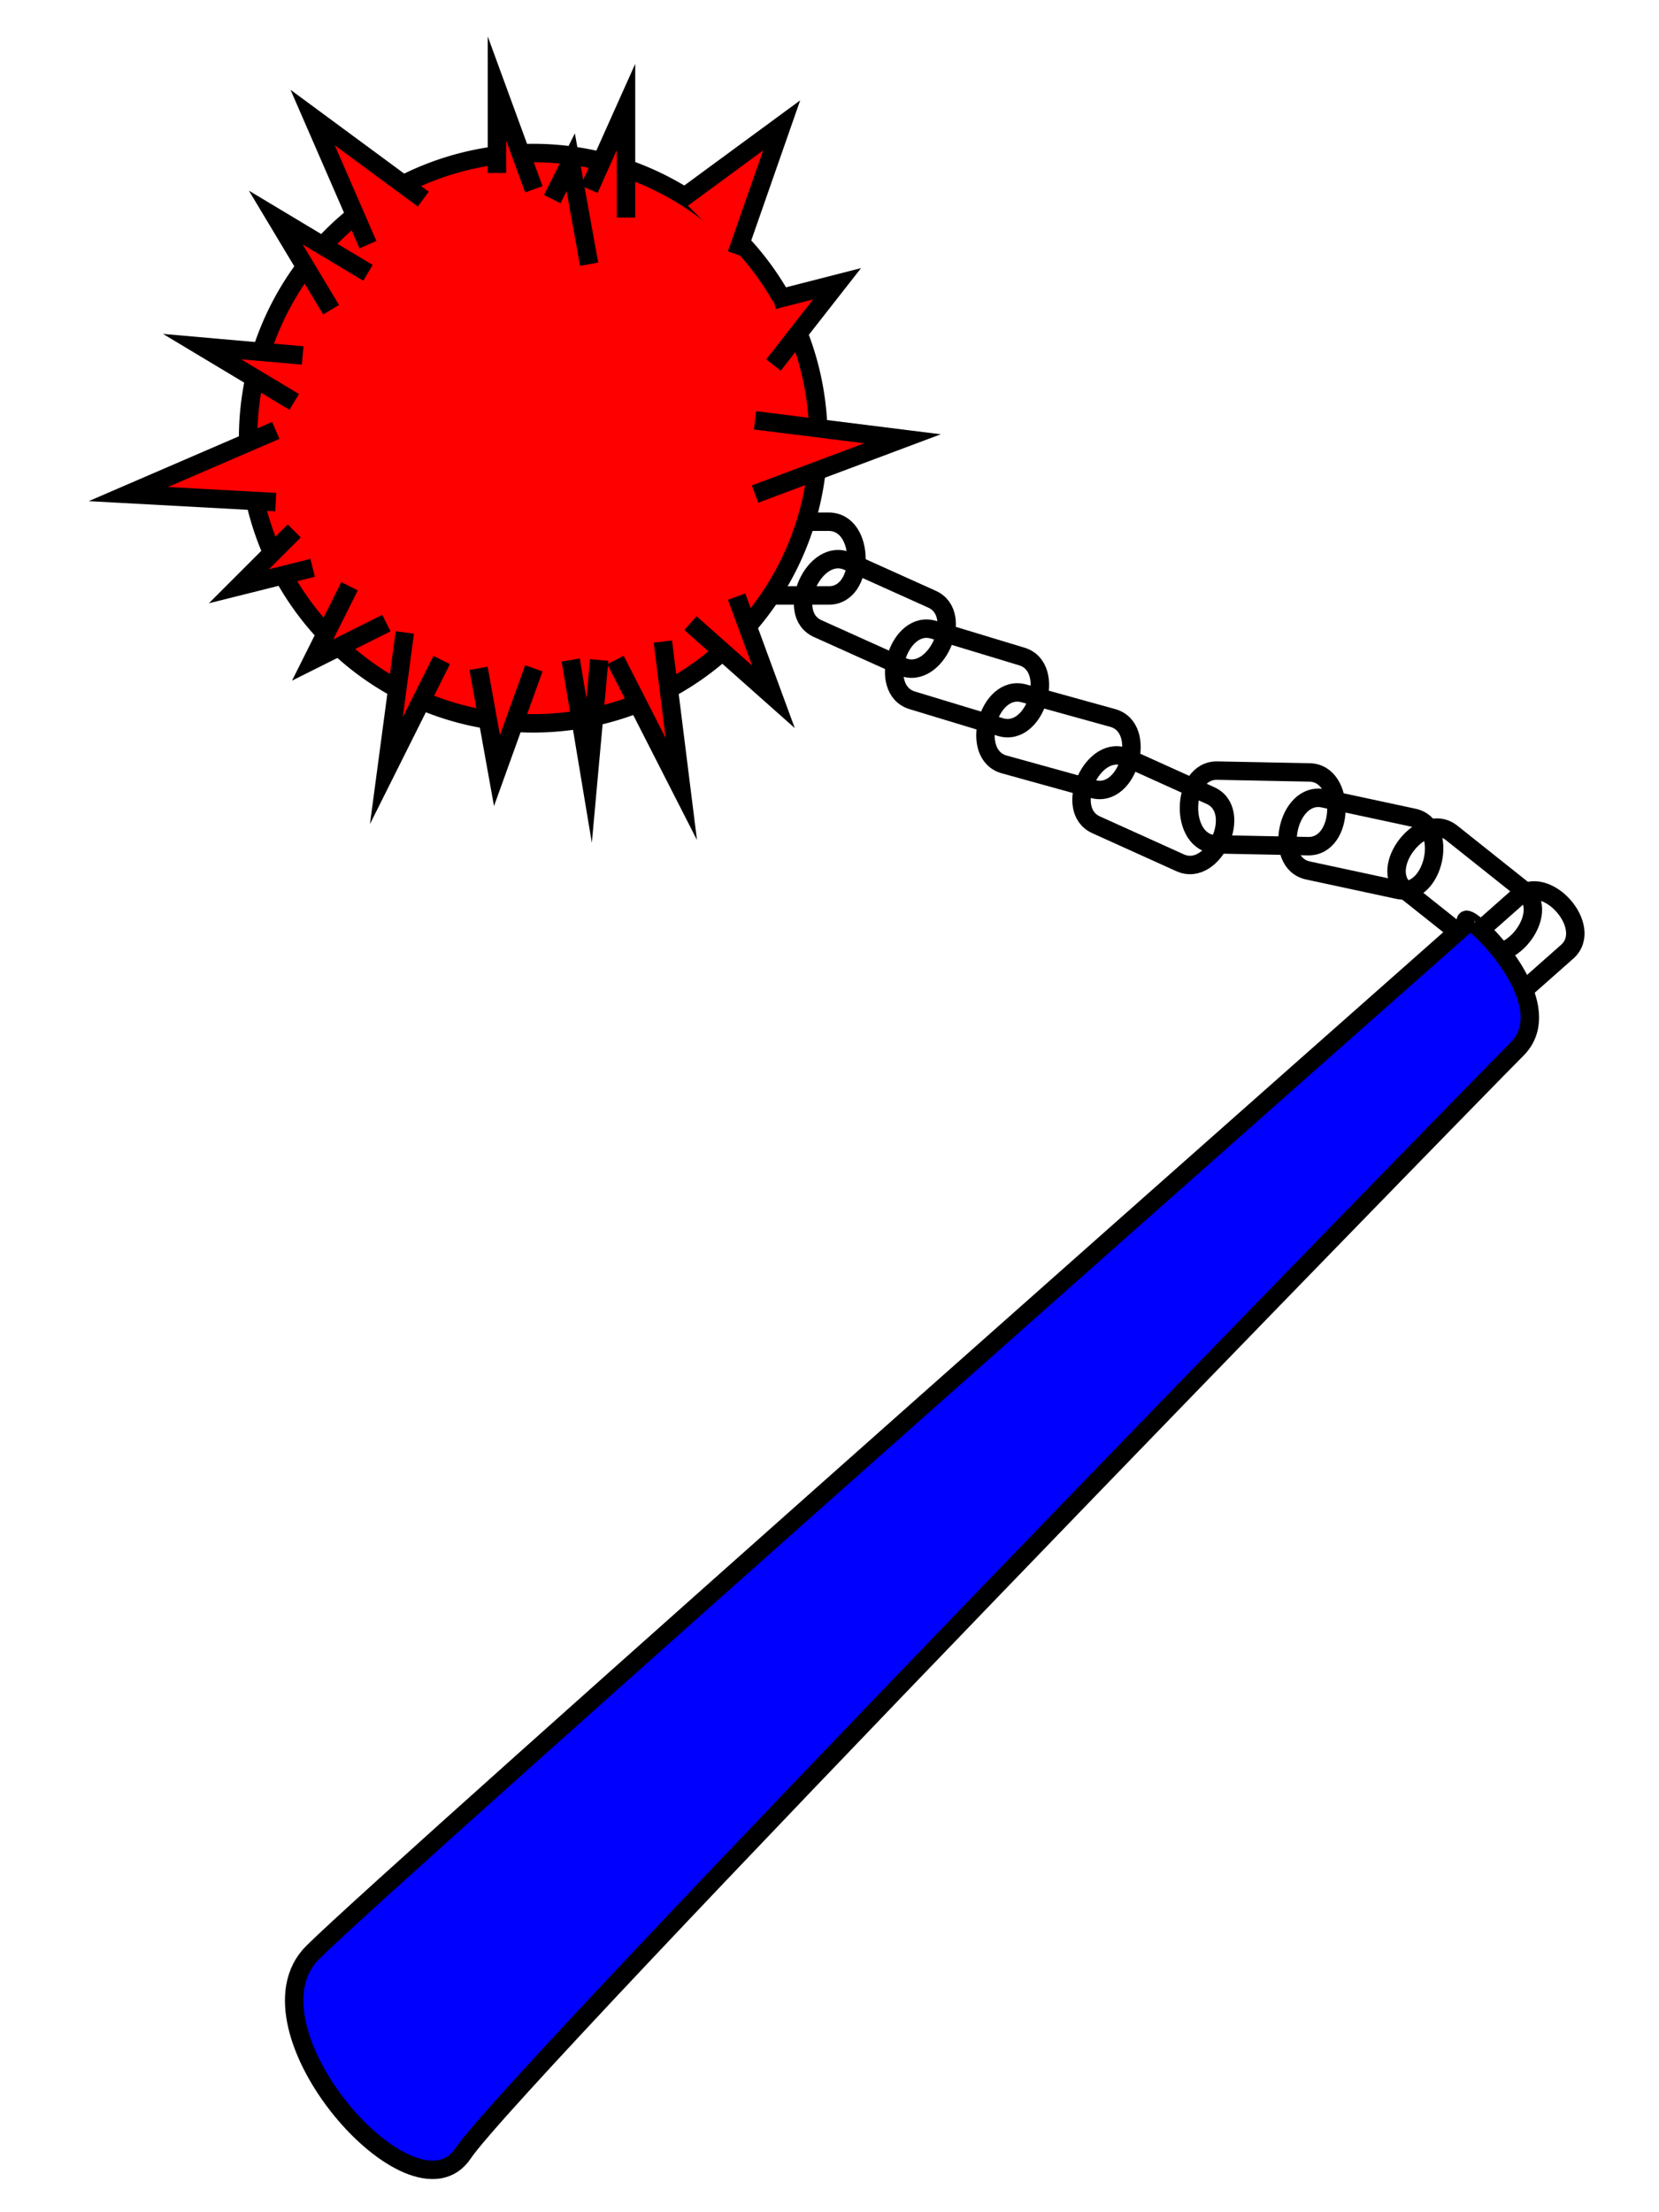 <?xml version="1.0" encoding="UTF-8" standalone="no"?>
<!-- Created with Inkscape (http://www.inkscape.org/) -->

<svg
   width="90"
   height="120"
   id="svg2"
   version="1.0"
   xmlns="http://www.w3.org/2000/svg"
   xmlns:svg="http://www.w3.org/2000/svg"
   xmlns:rdf="http://www.w3.org/1999/02/22-rdf-syntax-ns#"
   xmlns:cc="http://creativecommons.org/ns#"
   xmlns:dc="http://purl.org/dc/elements/1.1/">
  <defs
     id="defs4" />
  <g
     id="layer1">
    <path
       style="opacity:1;fill:none;fill-opacity:1;fill-rule:nonzero;stroke:#000000;stroke-width:1;stroke-linecap:butt;stroke-linejoin:bevel;stroke-miterlimit:4;stroke-dasharray:none;stroke-dashoffset:0;stroke-opacity:1"
       d="M 46.003,30.45 L 50.562,32.504 C 52.385,33.325 50.743,36.972 48.919,36.151 L 44.36,34.098 C 42.537,33.276 44.179,29.629 46.003,30.45 z "
       id="path1894" />
    <path
       id="path2769"
       d="M 50.649,34.161 L 55.434,35.612 C 57.348,36.193 56.186,40.021 54.273,39.44 L 49.488,37.989 C 47.574,37.408 48.735,33.581 50.649,34.161 z "
       style="opacity:1;fill:none;fill-opacity:1;fill-rule:nonzero;stroke:#000000;stroke-width:1;stroke-linecap:butt;stroke-linejoin:bevel;stroke-miterlimit:4;stroke-dasharray:none;stroke-dashoffset:0;stroke-opacity:1" />
    <path
       style="opacity:1;fill:none;fill-opacity:1;fill-rule:nonzero;stroke:#000000;stroke-width:1;stroke-linecap:butt;stroke-linejoin:bevel;stroke-miterlimit:4;stroke-dasharray:none;stroke-dashoffset:0;stroke-opacity:1"
       d="M 55.546,37.611 L 60.365,38.946 C 62.292,39.48 61.224,43.334 59.297,42.801 L 54.478,41.466 C 52.551,40.932 53.618,37.077 55.546,37.611 z "
       id="path2771" />
    <path
       id="path2773"
       d="M 61.112,41.096 L 65.668,43.156 C 67.491,43.98 65.843,47.624 64.02,46.801 L 59.464,44.741 C 57.642,43.917 59.29,40.272 61.112,41.096 z "
       style="opacity:1;fill:none;fill-opacity:1;fill-rule:nonzero;stroke:#000000;stroke-width:1;stroke-linecap:butt;stroke-linejoin:bevel;stroke-miterlimit:4;stroke-dasharray:none;stroke-dashoffset:0;stroke-opacity:1" />
    <path
       style="opacity:1;fill:none;fill-opacity:1;fill-rule:nonzero;stroke:#000000;stroke-width:1;stroke-linecap:butt;stroke-linejoin:bevel;stroke-miterlimit:4;stroke-dasharray:none;stroke-dashoffset:0;stroke-opacity:1"
       d="M 66.041,41.801 L 71.04,41.9 C 73.039,41.94 72.959,45.939 70.96,45.9 L 65.961,45.8 C 63.961,45.76 64.041,41.761 66.041,41.801 z "
       id="path2775" />
    <path
       id="path2777"
       d="M 71.801,43.309 L 76.689,44.358 C 78.645,44.778 77.805,48.689 75.849,48.269 L 70.961,47.219 C 69.005,46.799 69.845,42.889 71.801,43.309 z "
       style="opacity:1;fill:none;fill-opacity:1;fill-rule:nonzero;stroke:#000000;stroke-width:1;stroke-linecap:butt;stroke-linejoin:bevel;stroke-miterlimit:4;stroke-dasharray:none;stroke-dashoffset:0;stroke-opacity:1" />
    <path
       style="opacity:1;fill:none;fill-opacity:1;fill-rule:nonzero;stroke:#000000;stroke-width:1;stroke-linecap:butt;stroke-linejoin:bevel;stroke-miterlimit:4;stroke-dasharray:none;stroke-dashoffset:0;stroke-opacity:1"
       d="M 78.75,45.179 L 82.662,48.293 C 84.227,49.538 81.736,52.668 80.171,51.422 L 76.259,48.309 C 74.694,47.063 77.185,43.933 78.75,45.179 z "
       id="path2779" />
    <path
       id="path2781"
       d="M 39.961,28.301 L 44.961,28.301 C 46.961,28.301 46.961,32.301 44.961,32.301 L 39.961,32.301 C 37.961,32.301 37.961,28.301 39.961,28.301 z "
       style="opacity:1;fill:none;fill-opacity:1;fill-rule:nonzero;stroke:#000000;stroke-width:1;stroke-linecap:butt;stroke-linejoin:bevel;stroke-miterlimit:4;stroke-dasharray:none;stroke-dashoffset:0;stroke-opacity:1" />
    <path
       id="path2783"
       d="M 85.017,51.627 L 81.272,54.941 C 79.775,56.266 77.124,53.27 78.622,51.945 L 82.366,48.632 C 83.864,47.306 86.515,50.302 85.017,51.627 z "
       style="opacity:1;fill:none;fill-opacity:1;fill-rule:nonzero;stroke:#000000;stroke-width:1;stroke-linecap:butt;stroke-linejoin:bevel;stroke-miterlimit:4;stroke-dasharray:none;stroke-dashoffset:0;stroke-opacity:1" />
    <g
       id="handle">
      <path
         style="opacity:1;fill:#0000ff;fill-opacity:1;fill-rule:nonzero;stroke:#000000;stroke-width:1;stroke-linecap:butt;stroke-linejoin:bevel;stroke-miterlimit:4;stroke-dasharray:none;stroke-dashoffset:0;stroke-opacity:1"
         d="M 79.57,50.108 C 79.57,50.108 21.044,101.829 16.961,105.912 C 12.878,109.995 22.405,120.884 25.127,116.801 C 27.849,112.717 79.57,59.636 82.292,56.914 C 85.014,54.192 78.889,48.747 79.57,50.108 z "
         id="path2785" />
    </g>
    <path
       style="opacity:1;fill:#ff0000;fill-opacity:1;fill-rule:nonzero;stroke:#000000;stroke-width:1;stroke-linecap:butt;stroke-linejoin:bevel;stroke-miterlimit:4;stroke-dasharray:none;stroke-dashoffset:0;stroke-opacity:1"
       id="path3660"
       d="M 126.395 489.24 A 15.468 15.468 0 1 1  95.459,489.24 A 15.468 15.468 0 1 1  126.395 489.24 z"
       transform="translate(-81.999,-465.471)" />
    <path
       style="opacity:1;fill:#ff0000;fill-opacity:1;fill-rule:nonzero;stroke:#000000;stroke-width:1;stroke-linecap:butt;stroke-linejoin:miter;stroke-miterlimit:19.3;stroke-dasharray:none;stroke-dashoffset:0;stroke-opacity:1"
       d="M 36.961,10.801 L 42.406,6.801 L 39.961,13.801"
       id="path3662" />
    <path
       style="opacity:1;fill:#ff0000;fill-opacity:1;fill-rule:nonzero;stroke:#000000;stroke-width:1;stroke-linecap:butt;stroke-linejoin:miter;stroke-miterlimit:19.3;stroke-dasharray:none;stroke-dashoffset:0;stroke-opacity:1"
       d="M 22.961,10.801 L 16.961,6.377 L 19.961,13.271"
       id="path3664" />
    <path
       style="opacity:1;fill:#ff0000;fill-opacity:1;fill-rule:nonzero;stroke:#000000;stroke-width:1;stroke-linecap:butt;stroke-linejoin:miter;stroke-miterlimit:19.3;stroke-dasharray:none;stroke-dashoffset:0;stroke-opacity:1"
       d="M 14.961,23.347 L 6.961,26.801 L 14.961,27.237"
       id="path3666" />
    <path
       style="opacity:1;fill:#ff0000;fill-opacity:1;fill-rule:nonzero;stroke:#000000;stroke-width:1;stroke-linecap:butt;stroke-linejoin:miter;stroke-miterlimit:19.3;stroke-dasharray:none;stroke-dashoffset:0;stroke-opacity:1"
       d="M 21.961,34.308 L 20.961,41.801 L 23.961,35.801"
       id="path3668" />
    <path
       style="opacity:1;fill:#ff0000;fill-opacity:1;fill-rule:nonzero;stroke:#000000;stroke-width:1;stroke-linecap:butt;stroke-linejoin:miter;stroke-miterlimit:19.3;stroke-dasharray:none;stroke-dashoffset:0;stroke-opacity:1"
       d="M 33.391,35.801 L 36.961,42.801 L 35.961,34.801"
       id="path3670" />
    <path
       style="opacity:1;fill:#ff0000;fill-opacity:1;fill-rule:nonzero;stroke:#000000;stroke-width:1;stroke-linecap:butt;stroke-linejoin:miter;stroke-miterlimit:19.3;stroke-dasharray:none;stroke-dashoffset:0;stroke-opacity:1"
       d="M 40.961,22.801 L 48.961,23.801 L 40.961,26.801"
       id="path3672" />
    <path
       style="opacity:1;fill:#ff0000;fill-opacity:1;fill-rule:nonzero;stroke:#000000;stroke-width:1;stroke-linecap:butt;stroke-linejoin:miter;stroke-miterlimit:19.3;stroke-dasharray:none;stroke-dashoffset:0;stroke-opacity:1"
       d="M 41.961,16.276 L 45.412,15.392 L 41.961,19.801"
       id="path3674" />
    <path
       style="opacity:1;fill:#ff0000;fill-opacity:1;fill-rule:nonzero;stroke:#000000;stroke-width:1;stroke-linecap:butt;stroke-linejoin:miter;stroke-miterlimit:19.3;stroke-dasharray:none;stroke-dashoffset:0;stroke-opacity:1"
       d="M 29.961,10.801 L 30.961,8.801 L 31.961,14.332"
       id="path3676" />
    <path
       style="opacity:1;fill:#ff0000;fill-opacity:1;fill-rule:nonzero;stroke:#000000;stroke-width:1;stroke-linecap:butt;stroke-linejoin:miter;stroke-miterlimit:19.3;stroke-dasharray:none;stroke-dashoffset:0;stroke-opacity:1"
       d="M 15.961,21.801 L 10.961,18.801 L 16.42,19.282"
       id="path3682" />
    <path
       style="opacity:1;fill:#ff0000;fill-opacity:1;fill-rule:nonzero;stroke:#000000;stroke-width:1;stroke-linecap:butt;stroke-linejoin:miter;stroke-miterlimit:19.3;stroke-dasharray:none;stroke-dashoffset:0;stroke-opacity:1"
       d="M 17.961,16.801 L 14.961,11.801 L 19.961,14.801"
       id="path3684" />
    <path
       style="opacity:1;fill:#ff0000;fill-opacity:1;fill-rule:nonzero;stroke:#000000;stroke-width:1;stroke-linecap:butt;stroke-linejoin:miter;stroke-miterlimit:19.3;stroke-dasharray:none;stroke-dashoffset:0;stroke-opacity:1"
       d="M 26.961,9.382 L 26.961,4.801 L 28.961,10.266"
       id="path3686" />
    <path
       style="opacity:1;fill:#ff0000;fill-opacity:1;fill-rule:nonzero;stroke:#000000;stroke-width:1;stroke-linecap:butt;stroke-linejoin:miter;stroke-miterlimit:19.3;stroke-dasharray:none;stroke-dashoffset:0;stroke-opacity:1"
       d="M 31.961,10.266 L 33.961,5.801 L 33.961,11.801"
       id="path3688" />
    <path
       style="opacity:1;fill:#ff0000;fill-opacity:1;fill-rule:nonzero;stroke:#000000;stroke-width:1;stroke-linecap:butt;stroke-linejoin:miter;stroke-miterlimit:19.3;stroke-dasharray:none;stroke-dashoffset:0;stroke-opacity:1"
       d="M 15.961,28.801 L 12.961,31.801 L 16.961,30.801"
       id="path3690" />
    <path
       style="opacity:1;fill:#ff0000;fill-opacity:1;fill-rule:nonzero;stroke:#000000;stroke-width:1;stroke-linecap:butt;stroke-linejoin:miter;stroke-miterlimit:19.3;stroke-dasharray:none;stroke-dashoffset:0;stroke-opacity:1"
       d="M 25.961,36.252 L 26.961,41.801 L 28.961,36.252"
       id="path3692" />
    <path
       style="opacity:1;fill:#ff0000;fill-opacity:1;fill-rule:nonzero;stroke:#000000;stroke-width:1;stroke-linecap:butt;stroke-linejoin:miter;stroke-miterlimit:19.3;stroke-dasharray:none;stroke-dashoffset:0;stroke-opacity:1"
       d="M 18.961,31.801 L 16.961,35.801 L 20.961,33.801"
       id="path3694" />
    <path
       style="opacity:1;fill:#ff0000;fill-opacity:1;fill-rule:nonzero;stroke:#000000;stroke-width:1;stroke-linecap:butt;stroke-linejoin:miter;stroke-miterlimit:19.3;stroke-dasharray:none;stroke-dashoffset:0;stroke-opacity:1"
       d="M 37.457,33.801 L 41.961,37.801 L 39.961,32.363"
       id="path3696" />
    <path
       style="opacity:1;fill:#ff0000;fill-opacity:1;fill-rule:nonzero;stroke:#000000;stroke-width:1;stroke-linecap:butt;stroke-linejoin:miter;stroke-miterlimit:19.3;stroke-dasharray:none;stroke-dashoffset:0;stroke-opacity:1"
       d="M 30.961,35.801 L 31.961,41.801 L 32.507,35.801"
       id="path3698" />
  </g>
</svg>
